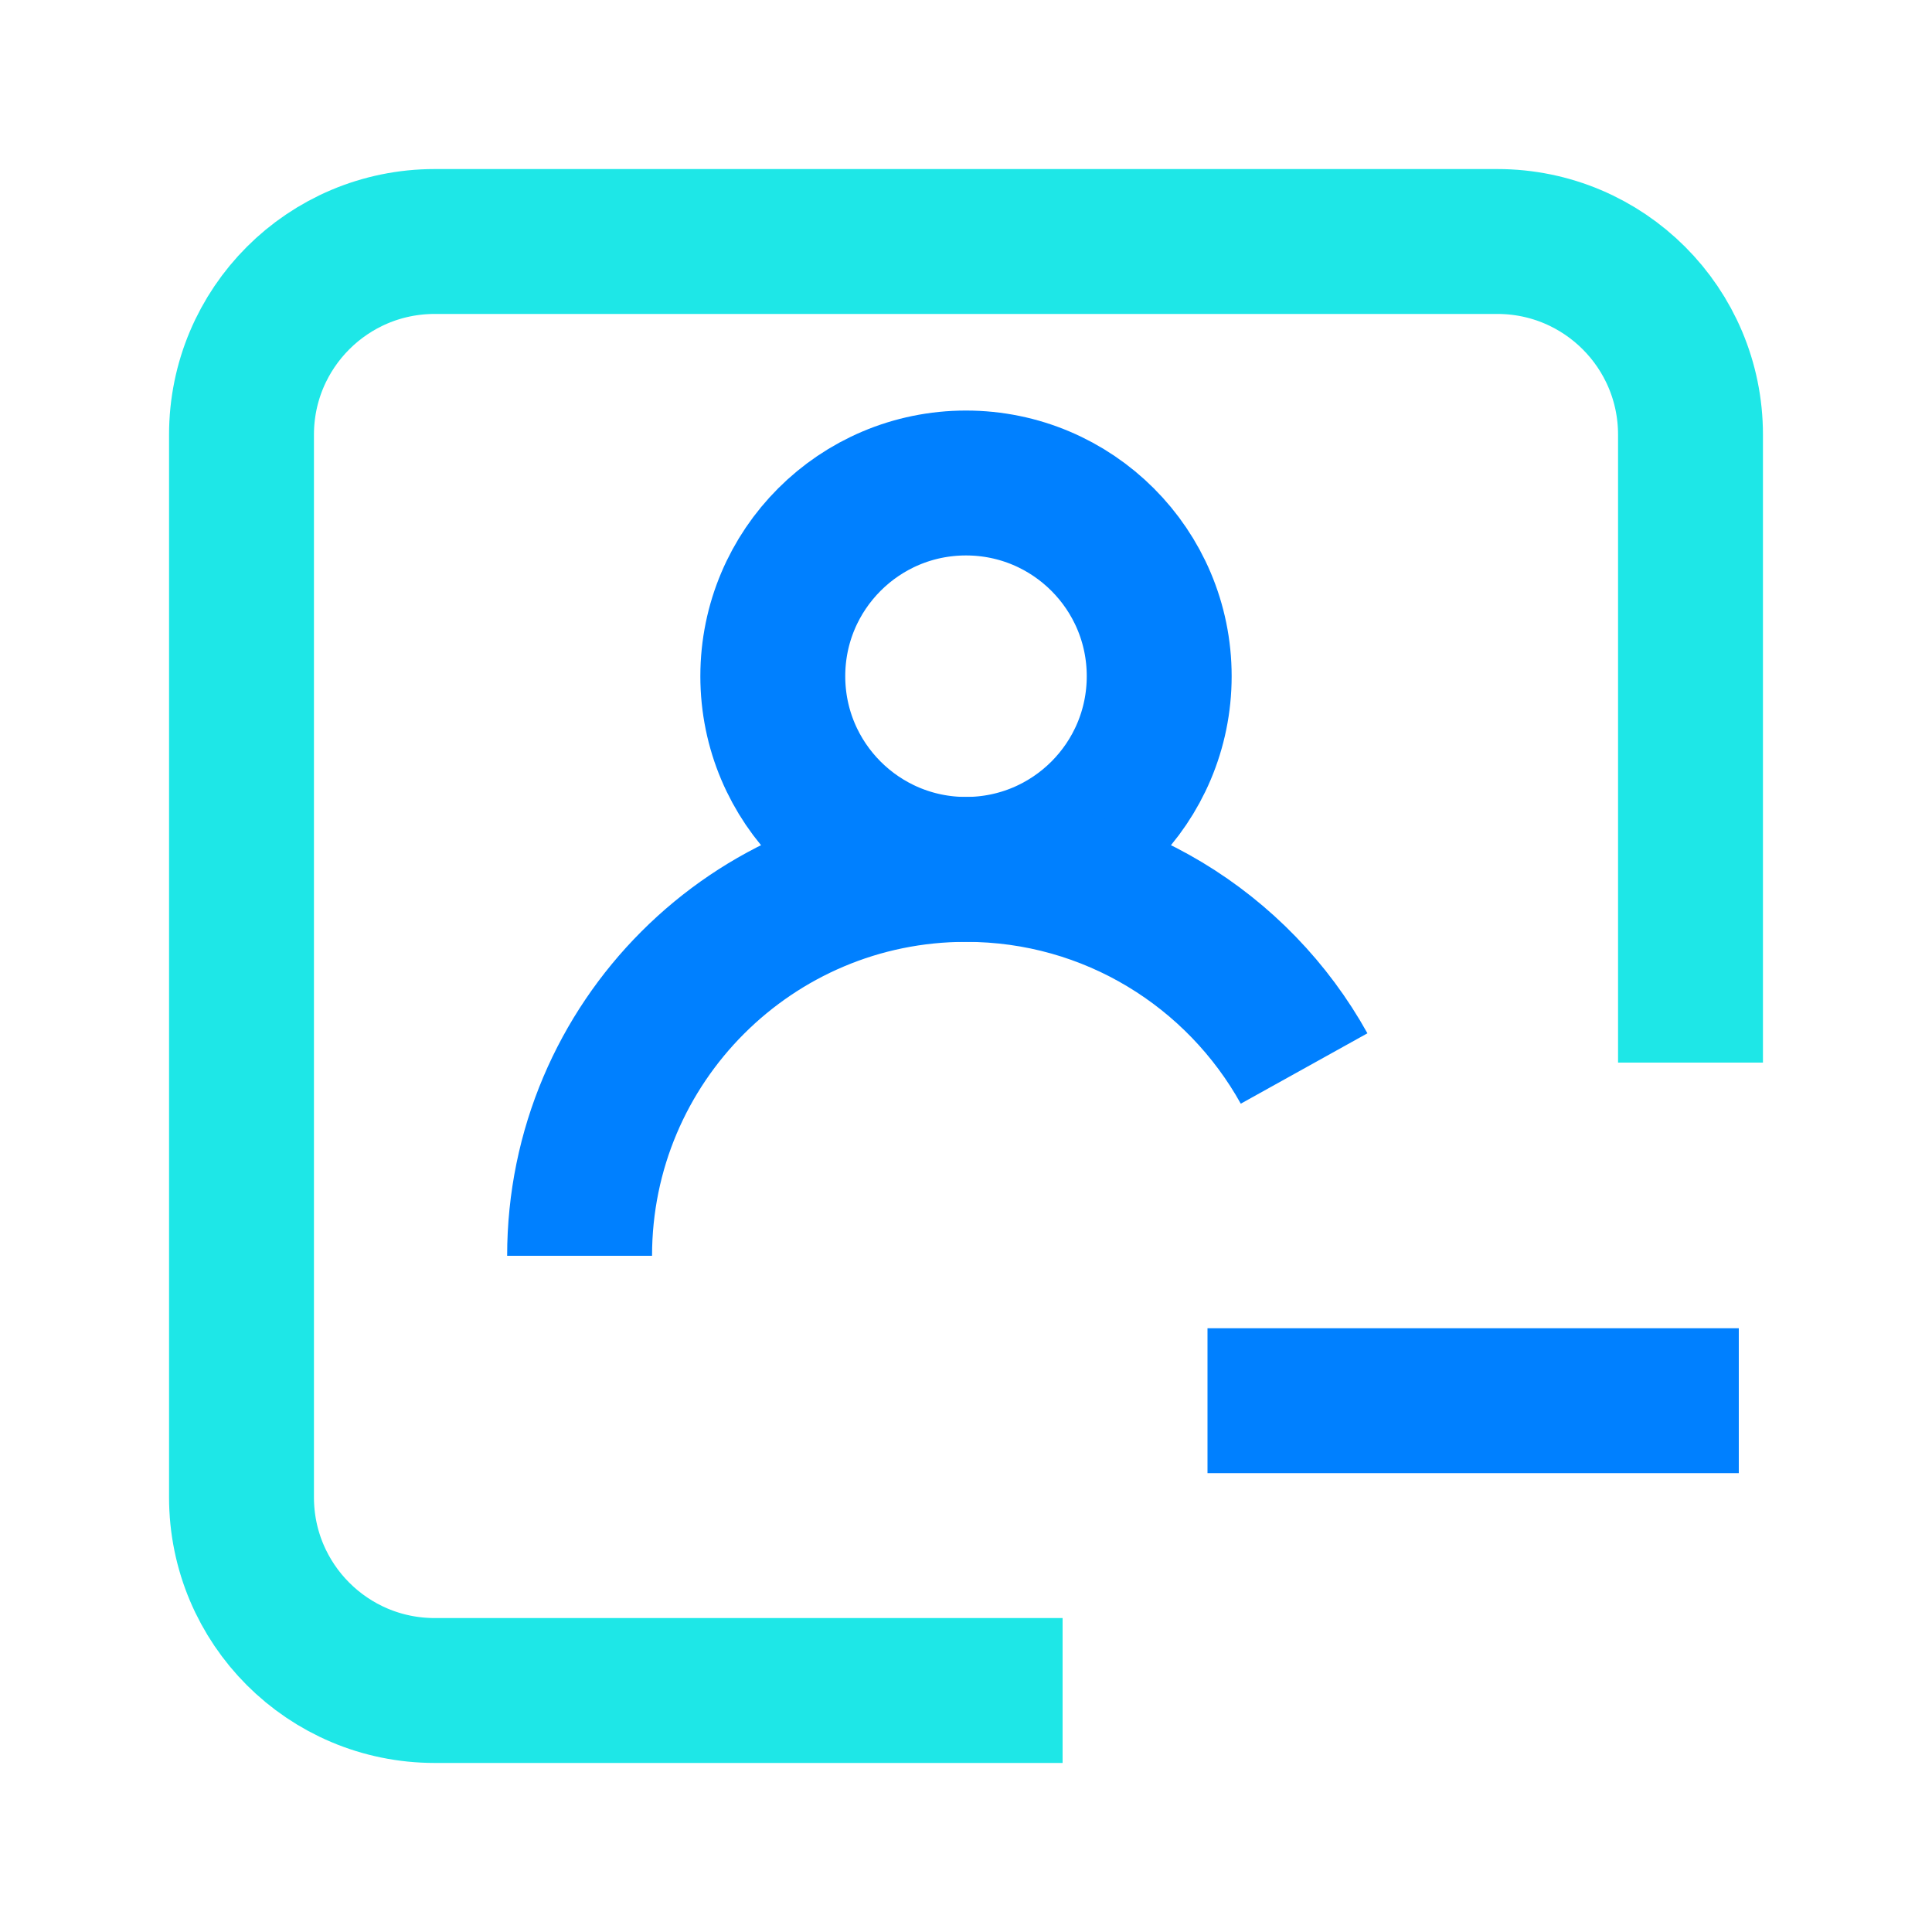 <?xml version="1.0" encoding="UTF-8"?>
<svg width="20px" height="20px" viewBox="0 0 20 20" version="1.1" xmlns="http://www.w3.org/2000/svg" xmlns:xlink="http://www.w3.org/1999/xlink">
    
    <g id="Dashboard" stroke="none" stroke-width="1" fill="none" fill-rule="evenodd">
        <g id="00-切图" transform="translate(-459, -425)" stroke-width="1.5">
            <g id="编组-8" transform="translate(459, 425)">
                <path d="M11,17.5 L4.5,17.5 C3.395,17.5 2.5,16.605 2.5,15.5 L2.5,4.5 C2.5,3.395 3.395,2.5 4.5,2.5 L15.5,2.5 C16.605,2.5 17.5,3.395 17.5,4.5 L17.5,11" id="路径" stroke="#1EE7E7"></path>
                <circle id="椭圆形" stroke="#0080FF" cx="10" cy="7" r="2"></circle>
                <path d="M13.5,11.061 C12.817,9.832 11.506,9 10,9 C7.791,9 6,10.791 6,13" id="路径" stroke="#0080FF"></path>
                <line x1="12.5" y1="14.5" x2="18" y2="14.5" id="路径" stroke="#0080FF"></line>
            </g>
        </g>
    </g>
</svg>